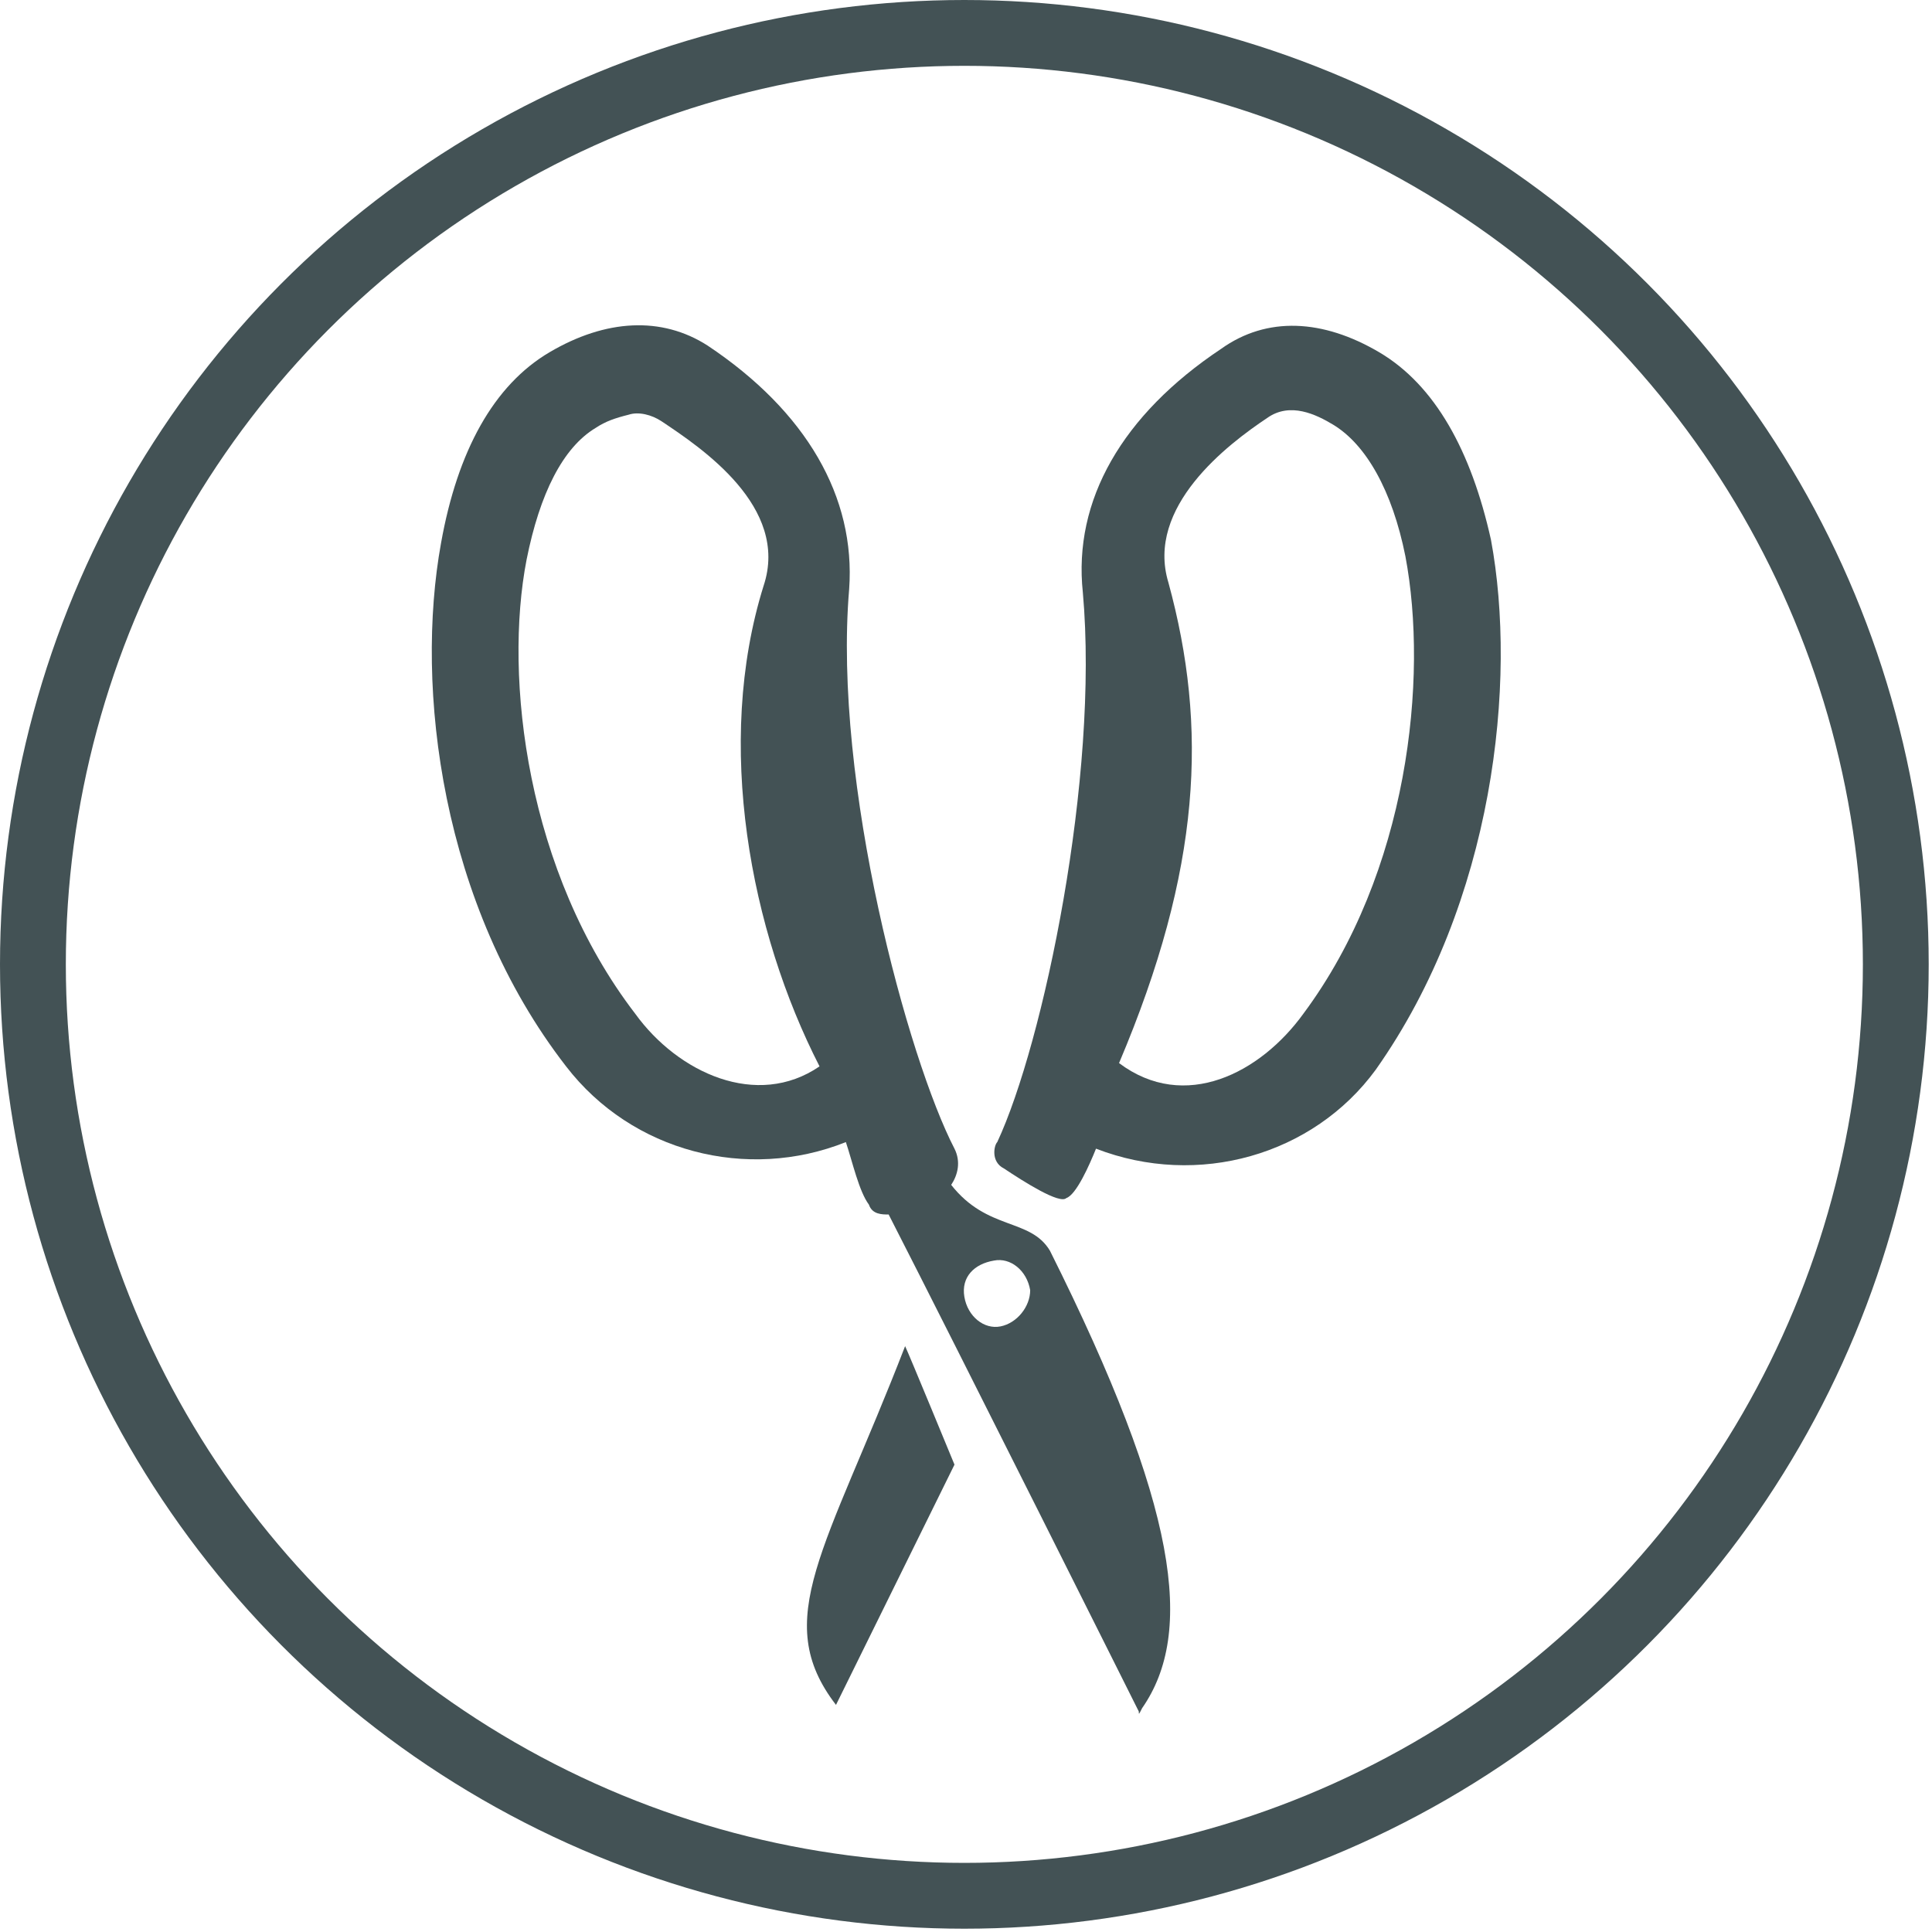 <?xml version="1.0" encoding="utf-8"?>
<!-- Generator: Adobe Illustrator 21.1.0, SVG Export Plug-In . SVG Version: 6.00 Build 0)  -->
<svg version="1.1" id="レイヤー_1" xmlns="http://www.w3.org/2000/svg" xmlns:xlink="http://www.w3.org/1999/xlink" x="0px"
	 y="0px" width="58.7px" height="58.7px" viewBox="0 0 58.7 58.7" style="enable-background:new 0 0 58.7 58.7;"
	 xml:space="preserve">
<style type="text/css">
	.st0{fill:none;stroke:#435255;stroke-width:2;stroke-miterlimit:10;}
	.st1{fill:#435255;}
</style>
<g>
	<circle class="st0" cx="29.3" cy="29.3" r="28.3"/>
	<g>
		<g>
			<path class="st1" d="M25.4,51.8C25.4,51.9,25.4,51.9,25.4,51.8l3.6-7.3c0,0-1.4-3.4-1.5-3.6C25.1,47.1,23.4,49.2,25.4,51.8z"/>
			<path class="st1" d="M45.3,16.4c-0.6-2.7-1.7-4.7-3.4-5.7c-1.7-1-3.4-1.1-4.8-0.1c-3,2-4.5,4.6-4.2,7.4
				c0.5,5.6-1.2,13.7-2.6,16.7c-0.1,0.1-0.2,0.6,0.2,0.8c0.6,0.4,1.7,1.1,1.9,0.9c0.3-0.1,0.7-1,0.9-1.5c3.1,1.2,6.6,0.2,8.5-2.4
				C45.4,27.4,46.1,20.7,45.3,16.4z M39.6,30.8c-1.3,1.8-3.6,3-5.6,1.5c2.5-5.9,2.7-10.2,1.5-14.6c-0.7-2.3,1.8-4.2,3-5
				c0.7-0.5,1.5-0.1,2,0.2c1,0.6,1.8,2,2.2,4C43.4,20.6,42.8,26.5,39.6,30.8z"/>
		</g>
		<path class="st1" d="M31.9,38C31.3,37,30,37.4,28.9,36c0.2-0.3,0.3-0.7,0.1-1.1c-1.4-2.7-3.7-11.1-3.2-17c0.2-2.8-1.3-5.4-4.3-7.4
			c-1.4-0.9-3.1-0.8-4.8,0.2c-1.7,1-2.8,3-3.3,5.8c-0.8,4.4,0,11,3.8,15.9c2,2.6,5.5,3.5,8.5,2.3c0.2,0.6,0.4,1.5,0.7,1.9
			c0.1,0.3,0.4,0.3,0.6,0.3c2.1,4.1,7.6,15.1,7.6,15.1c0,0.1,0,0.1,0.1-0.1C36.3,49.6,35.8,45.8,31.9,38z M19.3,30.8
			C16,26.5,15.3,20.6,16,17c0.4-2,1.1-3.4,2.1-4c0.3-0.2,0.6-0.3,1-0.4c0.3-0.1,0.7,0,1,0.2c1.2,0.8,3.9,2.6,3.1,5
			c-1.5,4.8-0.4,10.5,1.7,14.6C23,33.7,20.6,32.6,19.3,30.8z M30.4,40.3c-0.5,0.1-1-0.3-1.1-0.9s0.3-1,0.9-1.1
			c0.5-0.1,1,0.3,1.1,0.9C31.3,39.7,30.9,40.2,30.4,40.3z"/>
	</g>
</g>
</svg>
